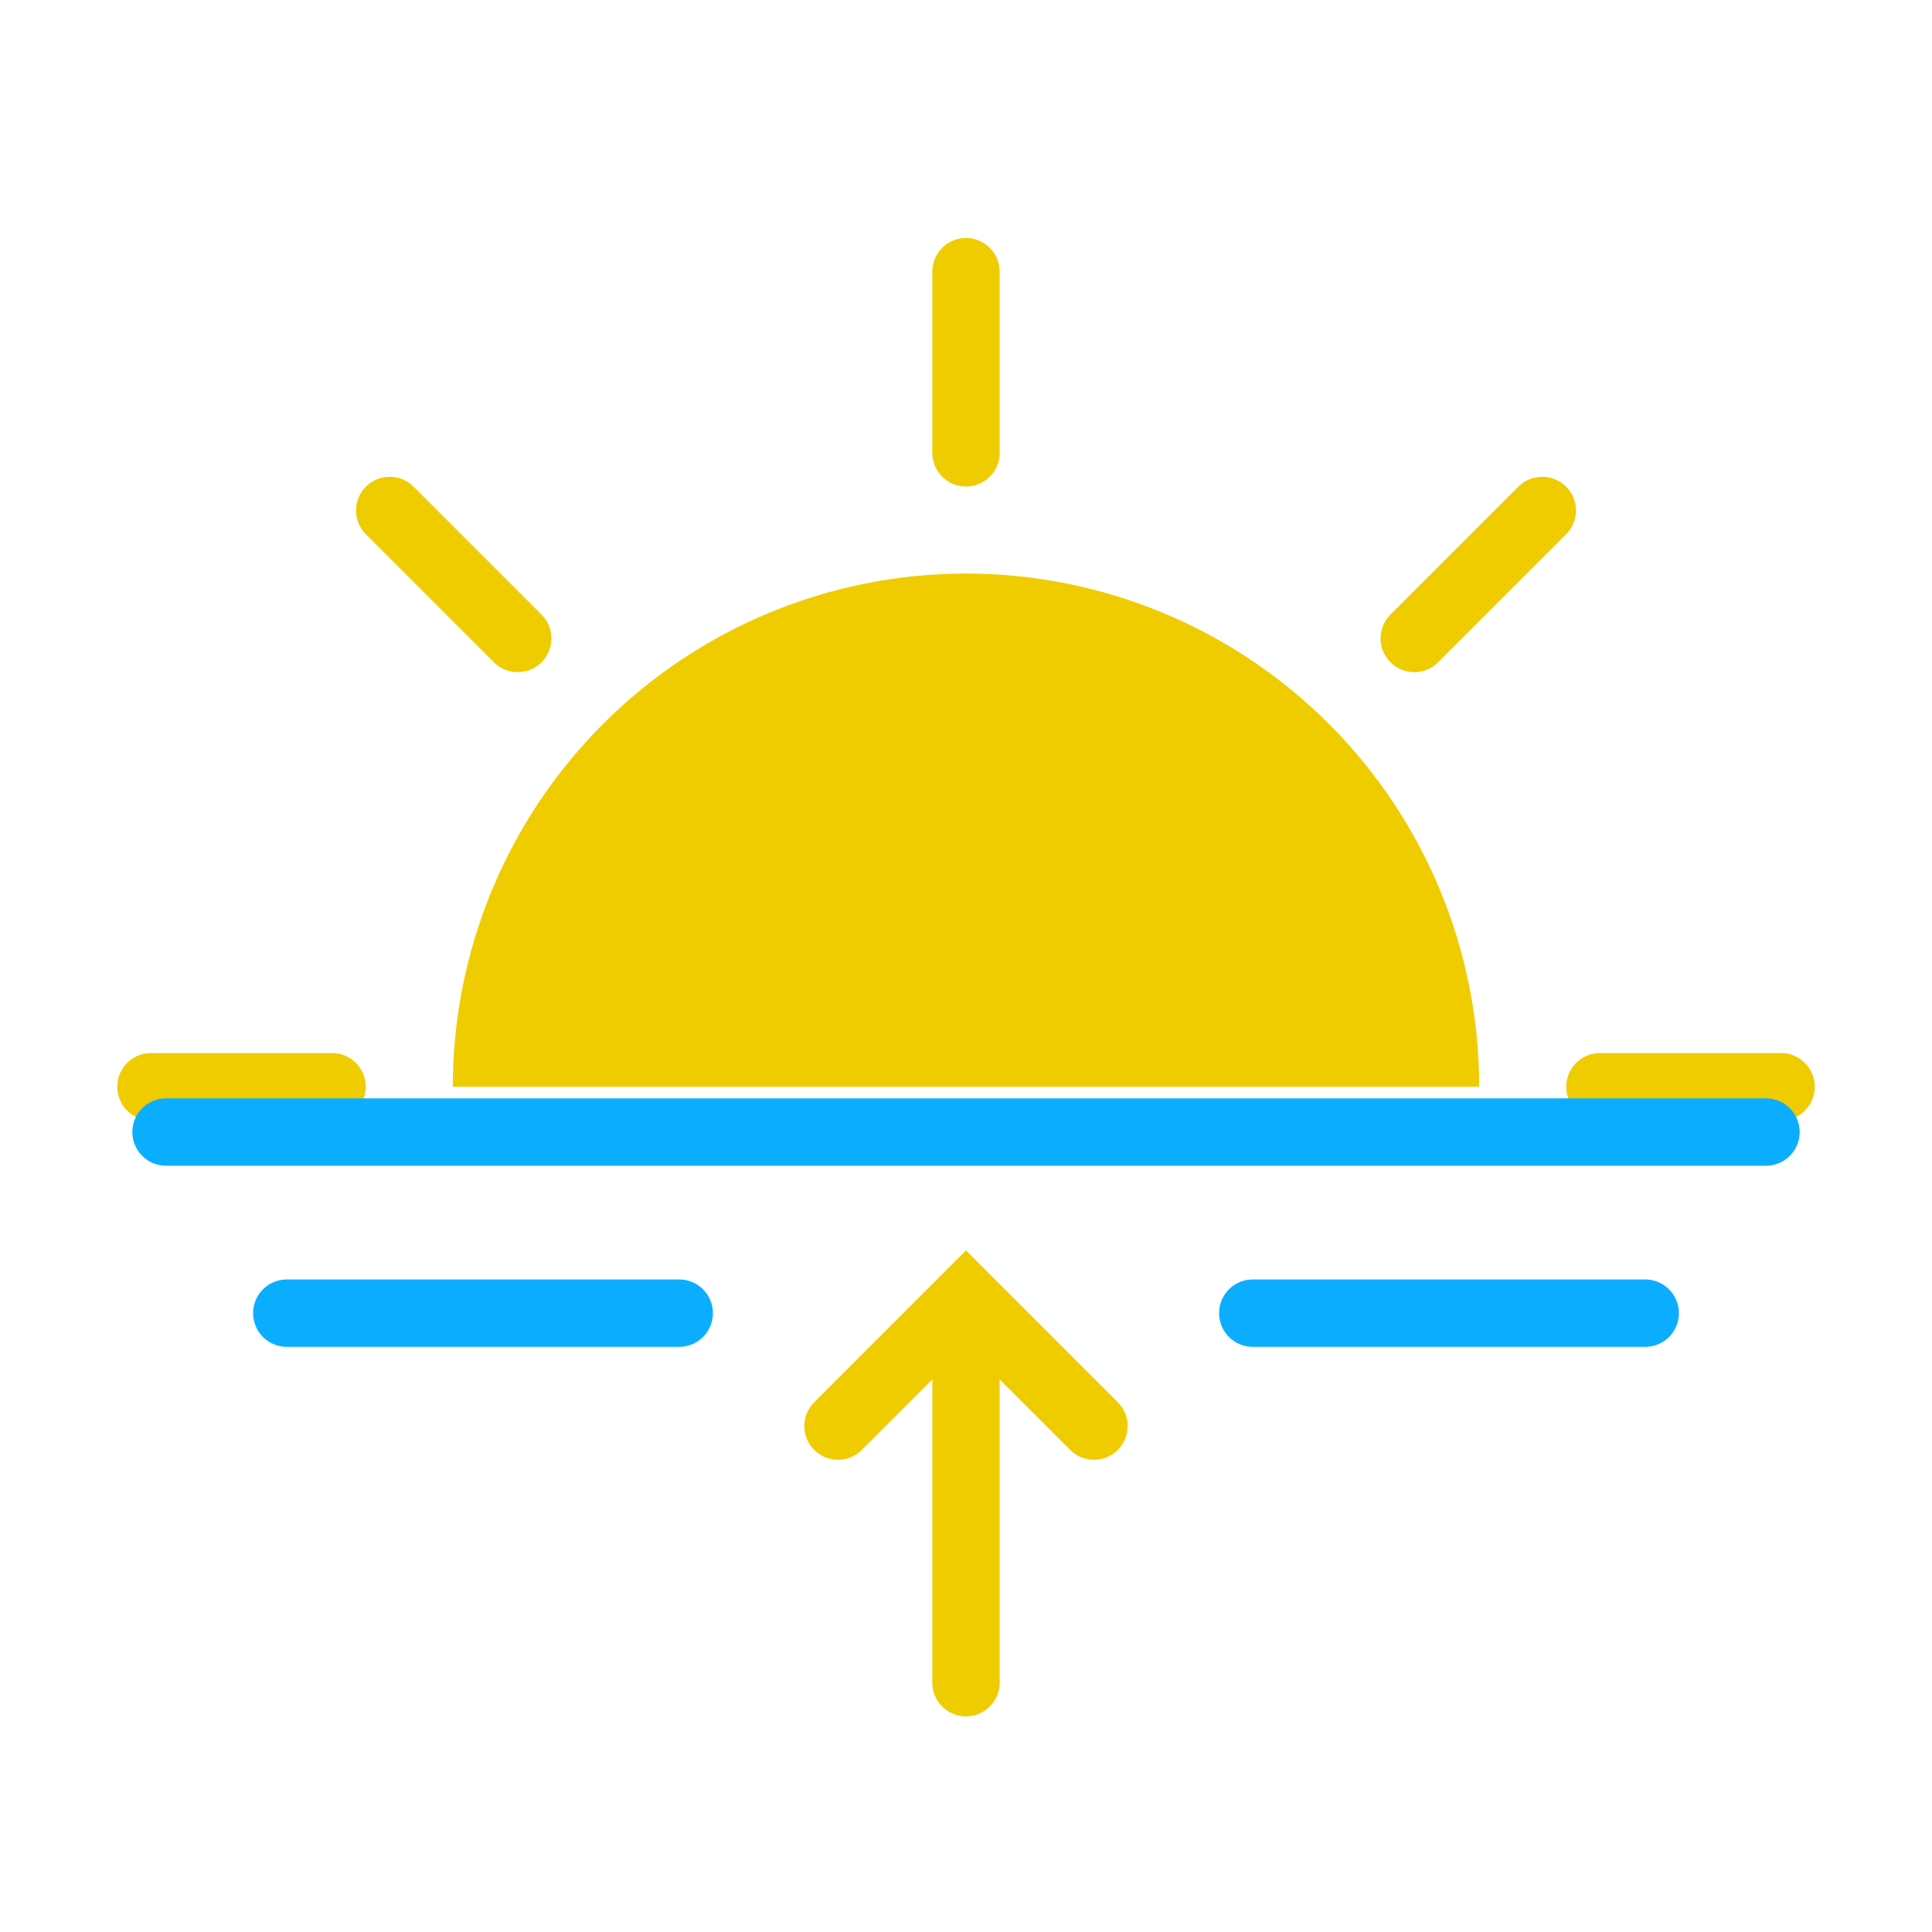 <svg width="86" height="86" viewBox="0 0 86 86" fill="none" xmlns="http://www.w3.org/2000/svg">
<path d="M20.156 48.375C20.156 42.316 22.563 36.506 26.847 32.222C31.131 27.938 36.941 25.531 43 25.531C49.059 25.531 54.869 27.938 59.153 32.222C63.437 36.506 65.844 42.316 65.844 48.375" fill="#EFCC00"/>
<path d="M43 12.094V20.156" stroke="#EFCC00" stroke-width="3" stroke-miterlimit="10" stroke-linecap="round"/>
<path d="M79.281 48.375H71.219" stroke="#EFCC00" stroke-width="3" stroke-miterlimit="10" stroke-linecap="round"/>
<path d="M14.781 48.375H6.719" stroke="#EFCC00" stroke-width="3" stroke-miterlimit="10" stroke-linecap="round"/>
<path d="M68.652 22.723L62.955 28.42" stroke="#EFCC00" stroke-width="3" stroke-miterlimit="10" stroke-linecap="round"/>
<path d="M23.045 28.42L17.348 22.723" stroke="#EFCC00" stroke-width="3" stroke-miterlimit="10" stroke-linecap="round"/>
<path d="M7.391 50.391H78.609" stroke="#0BAEFF" stroke-width="3" stroke-miterlimit="10" stroke-linecap="round"/>
<path d="M55.766 58.453H73.234" stroke="#0BAEFF" stroke-width="3" stroke-miterlimit="10" stroke-linecap="round"/>
<path d="M12.766 58.453H30.234" stroke="#0BAEFF" stroke-width="3" stroke-miterlimit="10" stroke-linecap="round"/>
<path d="M43 74.901V58.776" stroke="#EFCC00" stroke-width="3" stroke-miterlimit="10" stroke-linecap="round"/>
<path d="M48.697 63.479L43 57.781L37.303 63.479" stroke="#EFCC00" stroke-width="3" stroke-miterlimit="10" stroke-linecap="round"/>
</svg>
